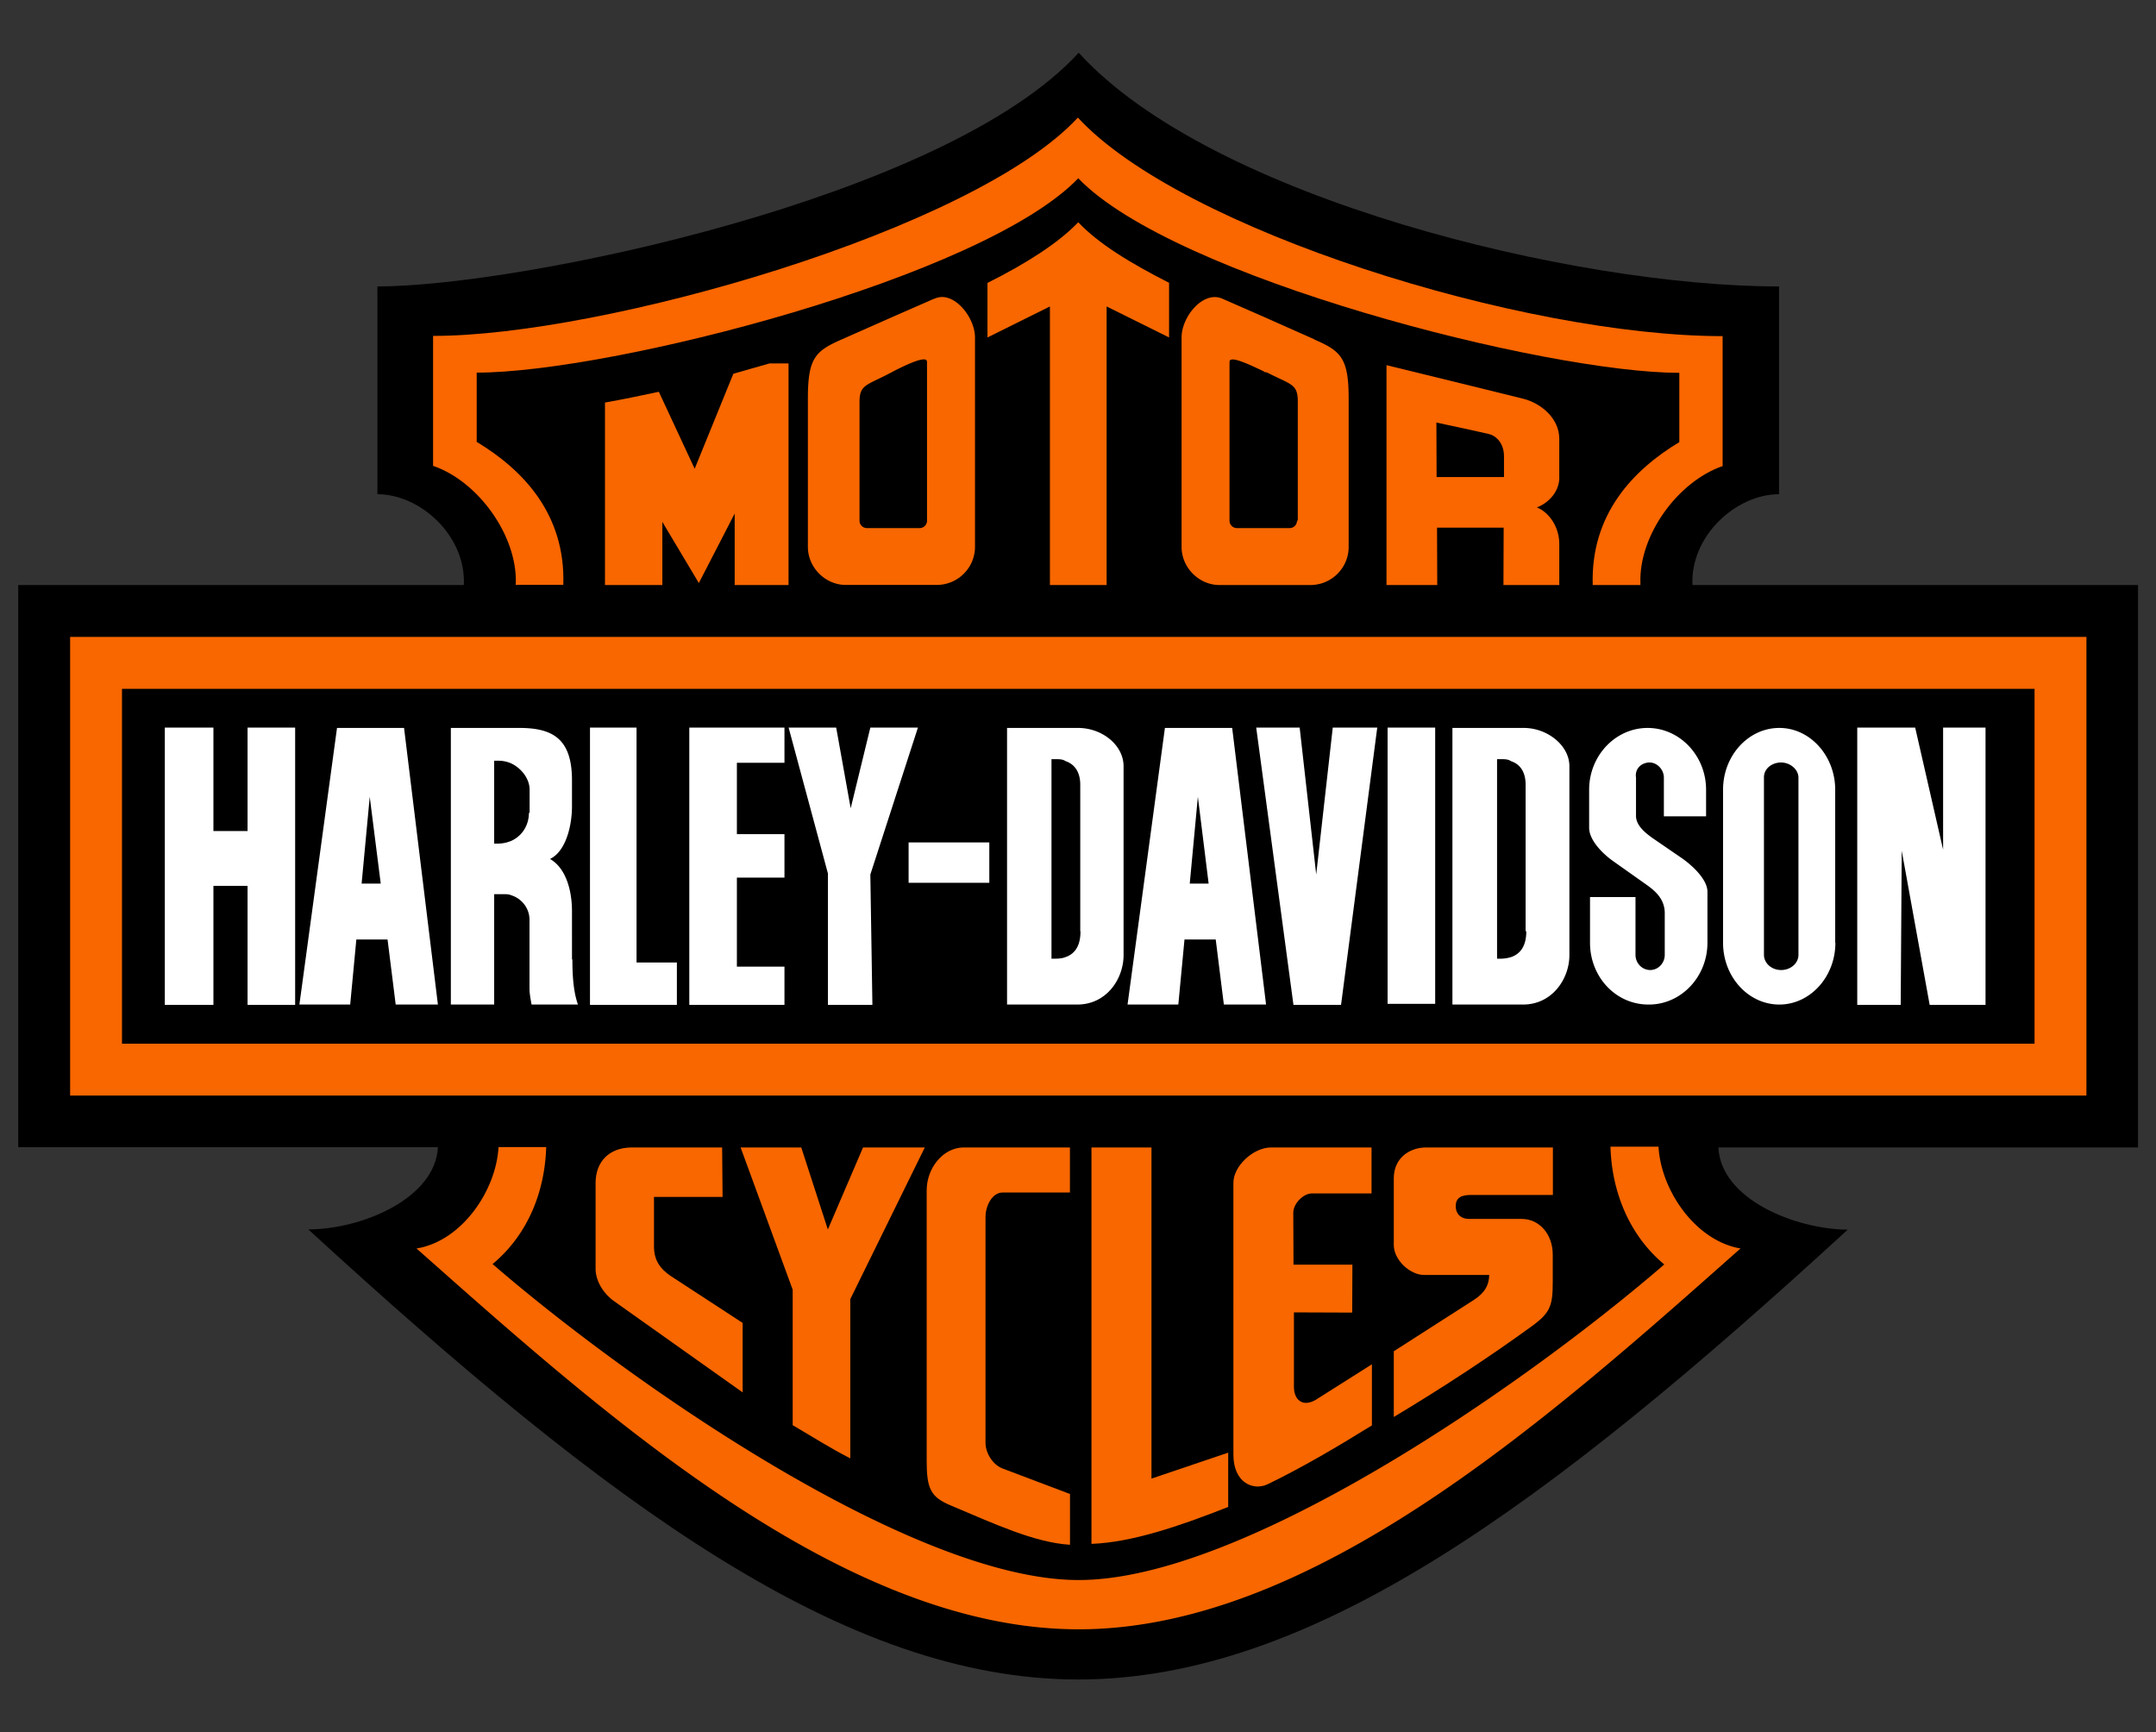 <?xml version="1.0" encoding="UTF-8" standalone="no"?>
<svg
   xmlns:dc="http://purl.org/dc/elements/1.1/"
   xmlns:cc="http://creativecommons.org/ns#"
   xmlns:rdf="http://www.w3.org/1999/02/22-rdf-syntax-ns#"
   xmlns:svg="http://www.w3.org/2000/svg"
   xmlns="http://www.w3.org/2000/svg"
   xmlns:sodipodi="http://sodipodi.sourceforge.net/DTD/sodipodi-0.dtd"
   xmlns:inkscape="http://www.inkscape.org/namespaces/inkscape"
   width="771.932"
   height="620.028"
   viewBox="0 0 204.24 164.049"
   version="1.1"
   id="svg891"
   inkscape:version="1.0.1 (1.0.1+r74)"
   sodipodi:docname="LogoHarley.svg">
  <rect x="0" y="0" width="204.24" height="164.049" fill="#333333" stroke="none"/>
  <defs
     id="defs885" />
  <sodipodi:namedview
     id="base"
     pagecolor="#ffffff"
     bordercolor="#666666"
     borderopacity="1.0"
     inkscape:pageopacity="0.0"
     inkscape:pageshadow="2"
     inkscape:zoom="0.66449955"
     inkscape:cx="225.29815"
     inkscape:cy="321.2768"
     inkscape:document-units="px"
     inkscape:current-layer="layer1"
     inkscape:document-rotation="0"
     showgrid="false"
     units="px"
     inkscape:window-width="1364"
     inkscape:window-height="704"
     inkscape:window-x="0"
     inkscape:window-y="0"
     inkscape:window-maximized="0" />
  <g
     inkscape:label="Layer 1"
     inkscape:groupmode="layer"
     id="layer1">
    <g
       id="g2841"
       transform="matrix(0.98,0,0,0.98,-43.843,-11.177)">
      <path
         d="m 74.53,130.225 c 5.164,0 12.304,-2.994 12.537,-7.946 H 46.5 V 67.947 H 89.573 C 89.807,63.208 85.386,59.17 81.222,59.17 V 39.089 c 13.685,0 54.888,-8.479 67.788,-22.589 12.812,14.1 48,22.6 67.7,22.589 V 59.17 c -4.165,0 -8.587,4.038 -8.373,8.777 h 43.073 v 54.356 h -40.565 c 0.233,5 7.399,7.9 12.5,7.947 -29.201,26.774 -51.878,43.474 -74.378,43.474 -22.482,0 -45.2,-16.699 -74.4,-43.474 z"
         id="path2809" />
      <path
         fill="#ffffff"
         d="m 60.668,81.725 h 4.7 v 10 h 3.3 v -10 h 4.6 v 26.8 h -4.6 v -11.5 h -3.3 v 11.5 h -4.7 z m 23.127,0.034 h -6.481 l -3.635,26.732 h 4.909 l 0.595,-6.288 H 82.2 l 0.787,6.288 h 4.08 z m -3.189,15.045 h -0.914 l 0.787,-8.394 0.127,1.02 0.935,7.374 z m 19.422,7.331 V 99.48 c 0,-2.166 -0.658,-4.228 -2.125,-5.057 1.553,-0.745 2.125,-3.252 2.125,-5.078 v -2.529 c 0,-4.038 -1.891,-5.058 -5.1,-5.058 h -6.609 v 26.732 h 4.188 V 97.824 h 0.914 c 0.254,0 0.5,0 0.8,0.128 0.914,0.3 1.7,1.2 1.7,2.356 v 6.631 c 0,0.5 0.1,1 0.199,1.552 h 4.484 c -0.449,-1.267 -0.537,-2.866 -0.537,-4.356 z M 95.864,89.962 c 0,1.21 -0.66,2.231 -1.68,2.7 a 3.42,3.42 0 0 1 -1.359,0.277 h -0.318 v -8.011 h 0.425 c 0.446,0 0.899,0.101 1.3,0.297 0.979,0.5 1.7,1.5 1.7,2.5 v 2.237 z m 5.904,-8.237 h 4.5 v 22.7 h 3.9 v 4.1 h -8.4 z m 9.6,0 h 9.199 v 3.4 h -4.599 v 6.9 h 4.599 v 4.2 h -4.599 v 8.6 h 4.599 v 3.7 h -9.199 z m 9.6,0 h 4.599 l 1.401,7.8 1.9,-7.8 h 4.6 l -4.6,14.2 0.199,12.6 h -4.299 v -12.7 z m 11.599,11.1 h 7.801 v 3.899 h -7.801 z m 16.316,-11.066 h -6.8 v 26.732 h 6.8 c 2.806,0 4.464,-2.465 4.464,-4.78 V 85.457 c 0,-2.032 -2.079,-3.732 -4.479,-3.698 z m 0.298,19.666 c 0,1.295 -0.467,2.125 -1.4,2.465 -0.299,0.128 -0.66,0.171 -1.084,0.171 h -0.319 V 84.776 h 0.382 c 0.383,0 0.7,0 1,0.2 0.893,0.3 1.4,1.1 1.4,2.273 v 14.146 z m 14.663,-19.666 h -6.501 l -3.612,26.732 h 4.908 l 0.596,-6.288 h 3.019 l 0.786,6.288 h 4.08 z m -3.189,15.045 h -0.912 l 0.785,-8.394 0.127,1.02 0.914,7.374 z m 5.513,-15.079 h 4.2 l 1.6,14.2 1.599,-14.2 h 4.301 l -3.5,26.8 h -4.6 z m 12.7,0 h 4.6 v 26.7 h -4.6 z m 43.268,20.796 V 87.73 c 0,-3.272 -2.425,-5.972 -5.4,-5.972 -2.996,0 -5.44,2.677 -5.44,5.972 v 14.792 c 0,3.291 2.444,5.97 5.44,5.97 2.976,0 5.418,-2.679 5.418,-5.97 h -0.018 z m -3.552,1.167 c 0,0.81 -0.743,1.468 -1.679,1.468 -0.914,0 -1.656,-0.658 -1.656,-1.468 V 86.562 c -0.022,-0.837 0.719,-1.437 1.619,-1.466 h 0.016 c 0.936,0 1.7,0.7 1.7,1.466 z M 191.977,81.759 h -6.842 v 26.732 h 6.842 c 2.785,0 4.466,-2.465 4.466,-4.78 V 85.457 c 0,-2.032 -2.175,-3.732 -4.475,-3.698 z m 0.299,19.666 c 0,1.295 -0.49,2.125 -1.424,2.465 a 3.484,3.484 0 0 1 -1.105,0.171 H 189.45 V 84.776 h 0.361 c 0.404,0 0.7,0 1,0.2 0.914,0.3 1.4,1.1 1.4,2.273 v 14.146 z m 11.9,-16.329 c 0.767,0 1.399,0.7 1.399,1.466 v 3.74 h 4.08 v -2.571 c 0,-3.295 -2.552,-5.972 -5.652,-5.972 -3.104,0 -5.652,2.677 -5.652,5.972 v 3.676 c 0,1.2 1.301,2.5 2.301,3.21 l 3.209,2.271 c 0.7,0.5 1.799,1.301 1.799,2.763 v 4.036 c 0,0.81 -0.637,1.468 -1.402,1.468 -0.787,0 -1.426,-0.658 -1.426,-1.468 v -5.586 h -4.396 v 4.42 c 0,3.301 2.5,6 5.7,5.971 3.103,0 5.651,-2.678 5.651,-5.971 V 97.59 c 0,-1.146 -1.359,-2.466 -2.484,-3.252 l -2.699,-1.85 c -0.766,-0.53 -1.723,-1.273 -1.723,-2.229 v -3.698 c -0.129,-0.837 0.488,-1.437 1.288,-1.466 h 0.007 z m 20.092,-3.371 h 5.6 l 2.699,11.8 v -11.8 h 4.101 v 26.8 h -5.4 l -2.701,-14.9 -0.099,14.9 h -4.2 z"
         id="path2811" />
      <path
         fill="#f86700"
         d="M 148.968,72.961 H 51.515 v 44.328 H 246.42 V 72.961 Z m 92.437,39.312 H 56.53 V 77.977 h 184.876 v 34.296 z"
         id="path2813" />
      <path
         d="m 148.968,28.634 c 9.201,9.6 45.2,18.8 58.1,18.805 v 6.694 c -4.439,2.678 -8.582,6.949 -8.371,13.813 h 4.61 v -0.213 c -0.147,-4.59 3.593,-9.775 7.947,-11.284 V 43.892 c -19.251,0 -52.296,-10.243 -62.326,-21.124 -10.03,10.88 -45.942,21.124 -62.327,21.124 v 12.559 c 4.357,1.5 8.1,6.7 8,11.3 l -0.021,0.213 h 4.611 C 99.404,61.1 95.26,56.829 90.818,54.151 v -6.694 c 12.994,-0.032 48.95,-9.232 58.15,-18.823 z m 51.447,93.67 c 0.126,4.101 1.699,8.4 5.199,11.3 -13.557,11.709 -40.735,30.537 -56.631,30.537 -15.873,0 -43.074,-18.828 -56.632,-30.537 3.527,-2.932 5.058,-7.16 5.185,-11.305 h -4.609 c -0.234,4.229 -3.57,9.096 -7.927,9.839 18.487,16.4 41.3,36.8 64,36.807 22.694,0 45.497,-20.423 63.983,-36.807 -4.355,-0.743 -7.691,-5.608 -7.926,-9.839 h -4.643 v 0.005 z"
         id="path2815" />
      <path
         fill="#fa6600"
         d="m 148.968,28.634 c 9.201,9.6 45.2,18.8 58.1,18.805 v 6.694 c -4.439,2.678 -8.582,6.949 -8.371,13.813 h 4.61 v -0.213 c -0.147,-4.59 3.593,-9.775 7.947,-11.284 V 43.892 c -19.251,0 -52.296,-10.243 -62.326,-21.124 -10.03,10.88 -45.942,21.124 -62.327,21.1 v 12.559 c 4.357,1.5 8.1,6.7 8,11.284 l -0.021,0.213 h 4.611 C 99.404,61.06 95.26,56.789 90.818,54.112 v -6.694 c 12.994,0.007 48.95,-9.193 58.15,-18.784 z"
         id="path2817" />
      <path
         fill="#f86700"
         d="m 200.415,122.304 c 0.126,4.101 1.699,8.4 5.199,11.306 -13.557,11.709 -40.735,30.537 -56.631,30.5 -15.873,0 -43.074,-18.828 -56.632,-30.537 3.527,-2.933 5.058,-7.161 5.185,-11.305 h -4.609 c -0.234,4.229 -3.57,9.095 -7.927,9.799 18.487,16.4 41.3,36.801 64,36.807 22.694,0 45.497,-20.422 63.983,-36.807 -4.355,-0.743 -7.691,-5.608 -7.926,-9.838 h -4.643 v 0.075 z M 135.028,40.278 131.097,42 l -4.972,2.2 c -2.571,1.126 -3.294,1.785 -3.294,5.716 V 64.26 c 0,2 1.701,3.7 3.701,3.677 h 8.756 c 2.041,0 3.697,-1.658 3.697,-3.677 V 44.01 c -0.004,-1.985 -2.117,-4.585 -3.918,-3.731 h -0.039 z m -0.68,21.442 a 0.717,0.717 0 0 1 -0.723,0.724 h -5.079 A 0.717,0.717 0 0 1 127.823,61.72 V 50.245 c 0,-1.678 0.66,-1.572 2.998,-2.805 0.084,-0.042 0.17,-0.084 0.275,-0.148 1.658,-0.851 3.251,-1.53 3.251,-0.914 V 61.72 Z M 171.811,44.21 166.84,42 162.907,40.278 c -1.85,-0.828 -3.953,1.722 -3.953,3.741 v 20.25 c 0,2 1.699,3.7 3.699,3.677 h 8.755 c 2.041,0 3.697,-1.658 3.697,-3.677 V 49.926 c 0,-3.901 -0.738,-4.601 -3.339,-5.716 z m -1.699,17.51 a 0.716,0.716 0 0 1 -0.722,0.724 h -5.08 A 0.716,0.716 0 0 1 163.588,61.72 V 46.378 c 0,-0.617 1.6,0.1 3.3,0.914 0.106,0.1 0.2,0.1 0.3,0.1 2.338,1.2 3,1.1 3,2.805 V 61.72 Z"
         id="path2819" />
      <path
         fill="#fa6600"
         d="m 195.464,57.555 v -3.74 c 0,-1.998 -1.785,-3.442 -3.464,-3.868 l -5.165,-1.274 -8.073,-1.976 v 21.25 h 4.907 l -0.021,-5.546 h 6.44 l -0.021,5.546 h 5.397 v -3.975 c 0,-1.657 -0.999,-3.061 -2.167,-3.527 1.126,-0.42 2.172,-1.521 2.172,-2.891 h -0.005 z m -5.377,-0.042 h -6.481 l -0.021,-5.27 3.25,0.701 1.785,0.399 c 0.85,0.2 1.5,1 1.5,2.168 v 2.001 h -0.033 z"
         id="path2821" />
      <path
         fill="#f86700"
         d="m 157.745,38.749 v 5.271 l -6.036,-2.997 v 26.924 h -5.482 V 41.023 l -6.036,2.997 v -5.271 c 3.783,-1.892 6.864,-3.868 8.776,-5.865 1.915,2.041 5.001,3.941 8.801,5.865 z m -54.528,29.198 h 5.546 v -6.1 l 3.528,5.907 3.464,-6.714 v 6.906 h 5.206 v -21.42 h -1.828 c -1.169,0.339 -2.338,0.658 -3.506,1 l -3.739,9.181 -3.464,-7.437 c -1.785,0.381 -3.528,0.743 -5.207,1.04 z m 2.592,54.357 h 8.734 l 0.042,4.781 h -6.631 v 4.845 c 0.022,1.301 0.601,2.101 1.601,2.784 l 6.97,4.548 v 6.715 l -12.431,-8.818 c -0.999,-0.701 -1.785,-1.934 -1.785,-3.123 v -8.266 c -0.006,-2.145 1.359,-3.444 3.459,-3.466 z m 10.518,0 h 5.865 l 2.57,7.927 3.4,-7.927 h 5.971 l -7.203,14.662 v 15.386 c -1.85,-0.936 -3.719,-2.125 -5.568,-3.207 v -13.093 z m 21.549,0 h 10.285 v 4.356 h -6.524 c -0.956,0 -1.636,1.232 -1.636,2.381 v 21.802 c 0,1 0.699,2.101 1.6,2.468 l 6.567,2.484 v 4.908 c -3.442,-0.213 -7.353,-2.04 -11.539,-3.805 -1.933,-0.808 -2.315,-1.615 -2.315,-4.313 v -26.116 c -0.009,-2.144 1.555,-4.144 3.555,-4.165 z m 12.367,0 h 5.801 v 32.005 l 7.416,-2.509 v 5.248 c -4.801,1.892 -9.327,3.421 -13.217,3.569 z m 17.318,0 h 9.755 v 4.441 h -5.715 c -0.895,-0.021 -1.871,1.02 -1.849,1.892 l 0.021,4.994 h 5.693 l -0.02,4.633 -5.633,-0.021 v 7.204 c 0,1.2 0.801,2 2.1,1.254 l 5.438,-3.443 v 5.907 c -3.252,2.02 -6.821,4.123 -10.094,5.695 -1.36,0.639 -3.294,-0.127 -3.294,-2.867 V 125.77 c -0.036,-1.645 1.904,-3.444 3.604,-3.466 z m 14.982,0 h 12.304 v 4.591 h -7.926 c -0.809,0 -1.488,0.19 -1.467,1.125 0.041,0.9 0.699,1.2 1.3,1.191 h 5.079 c 1.721,0 3,1.5 3,3.442 v 2.612 c 0,2.317 -0.213,2.997 -2.02,4.313 -4.187,3.039 -8.734,6.014 -13.346,8.776 V 142 l 7.757,-4.971 c 1.042,-0.681 1.445,-1.404 1.468,-2.402 h -6.291 c -1.381,0 -2.934,-1.466 -2.934,-2.889 v -6.482 c 0.016,-1.932 1.5,-2.932 3.1,-2.953 h -0.024 z"
         id="path2823" />
    </g>
  </g>
</svg>
